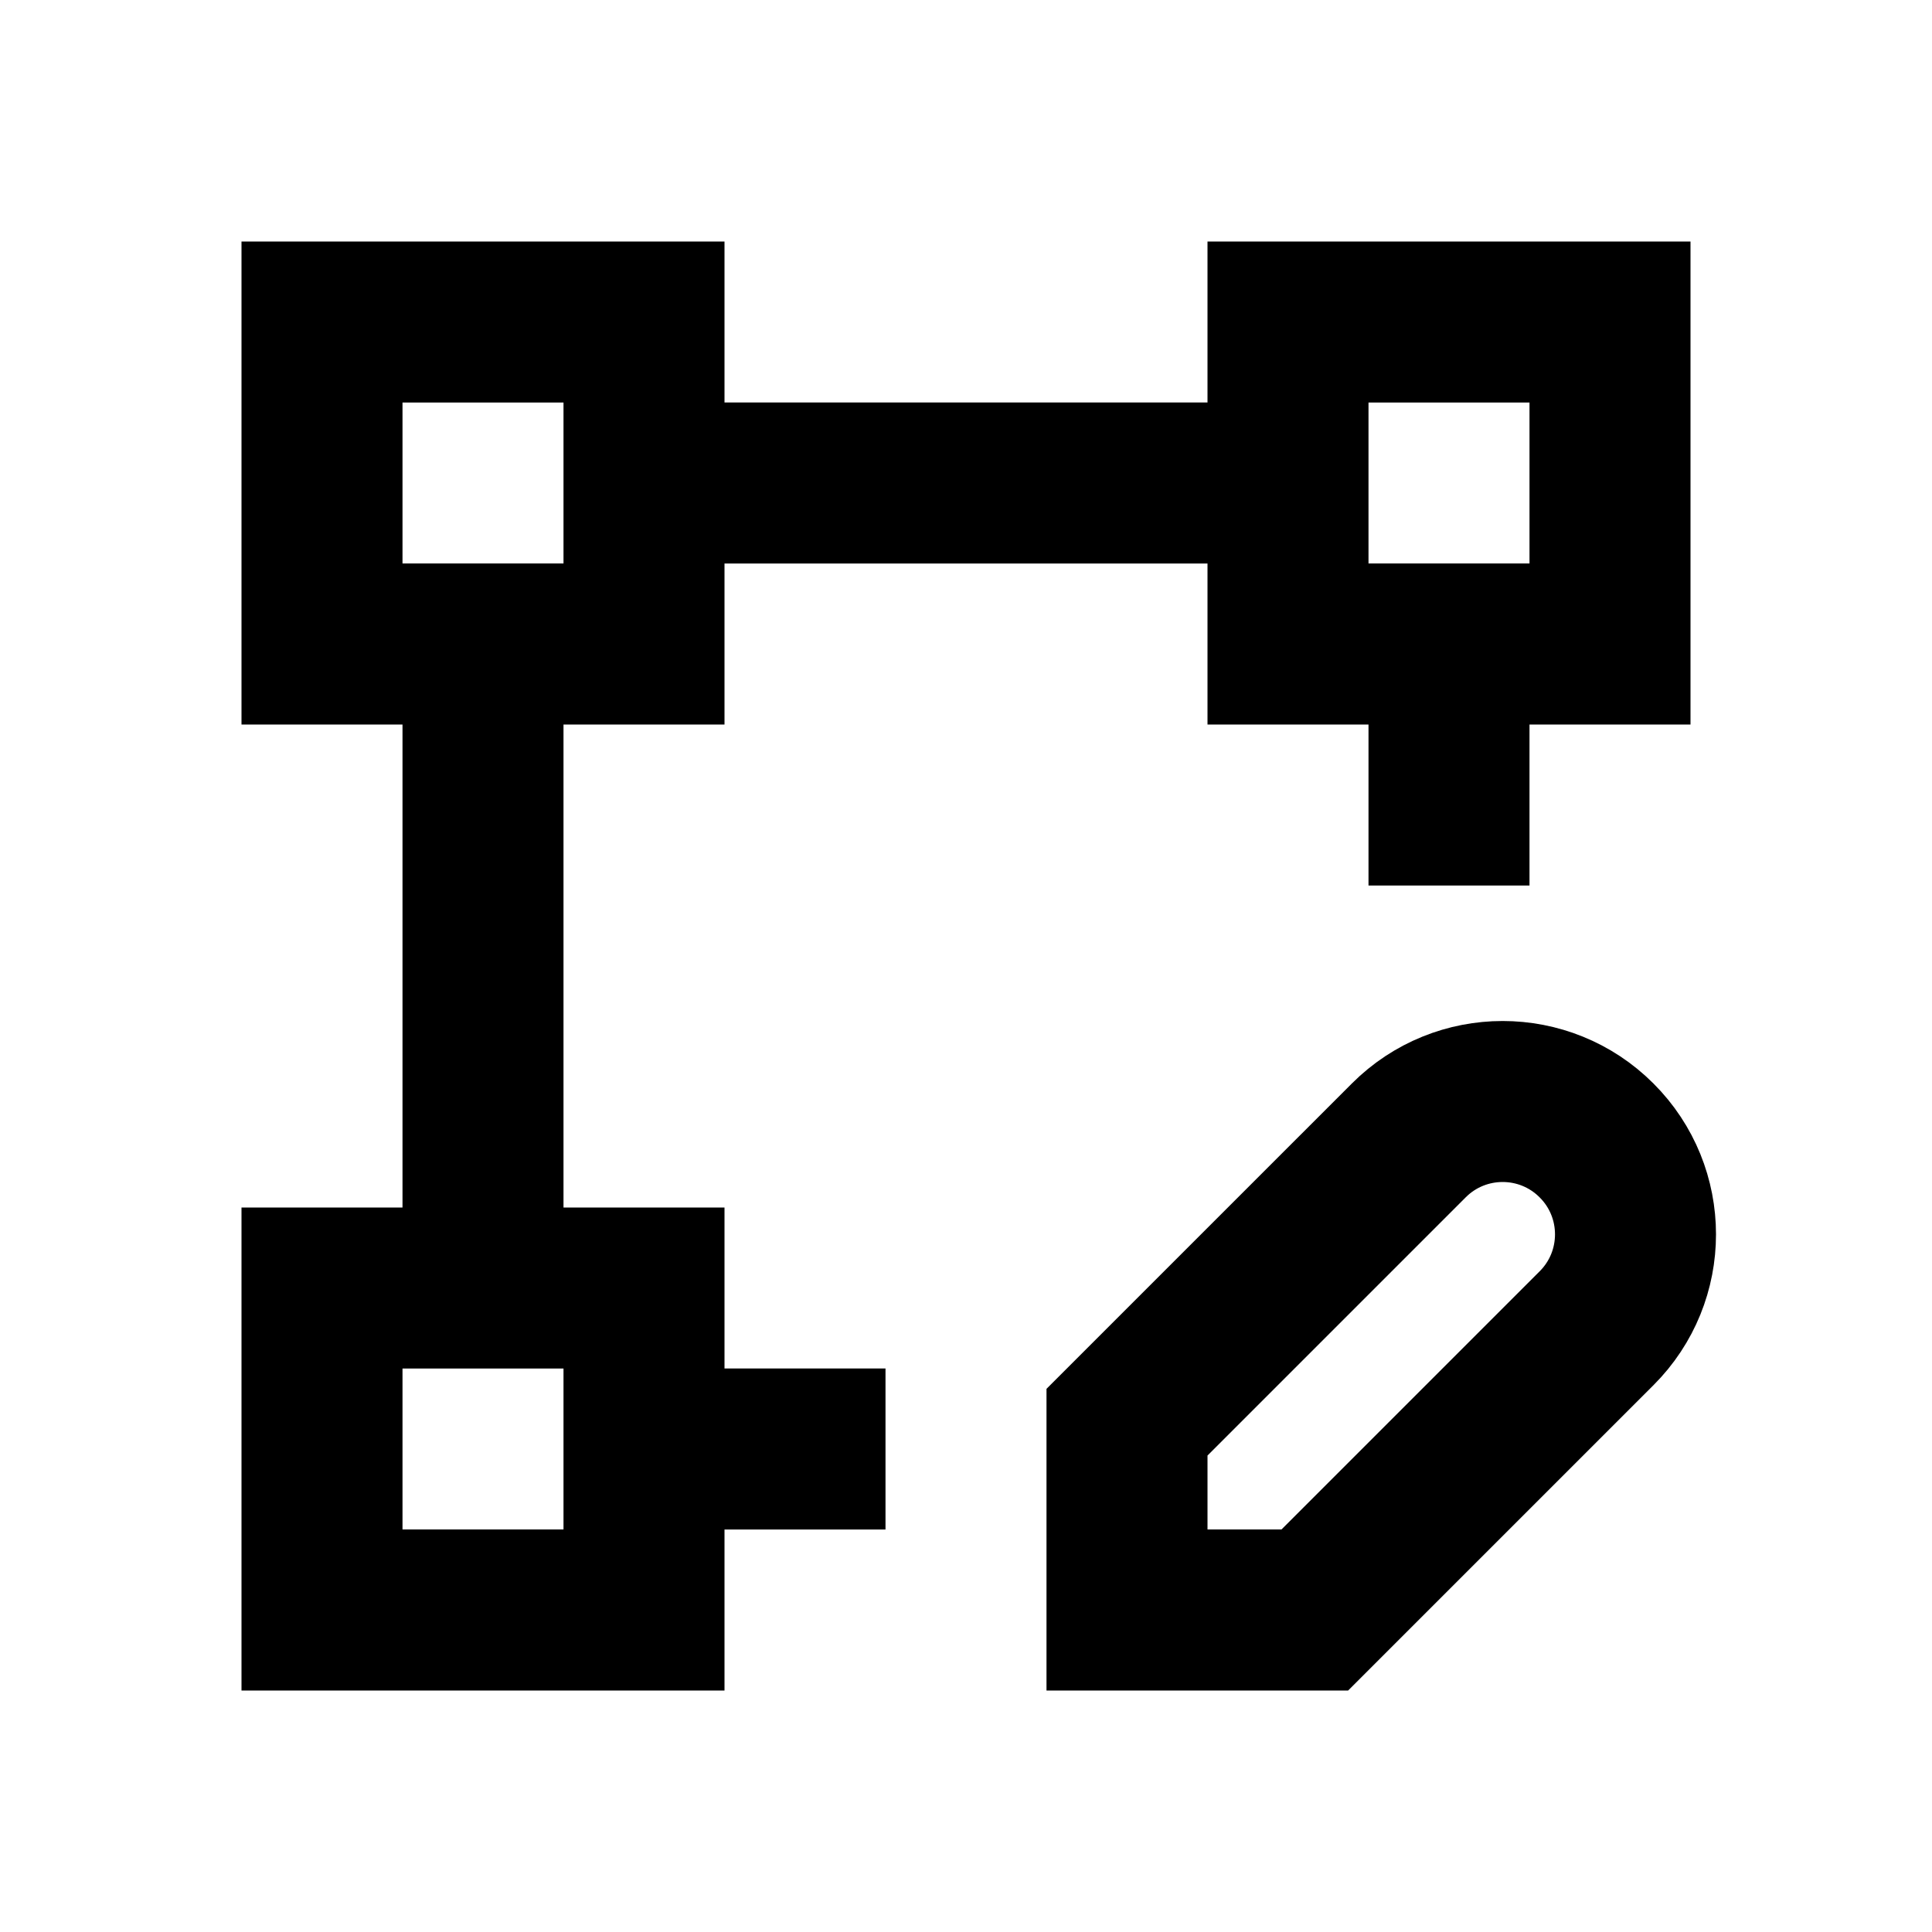 <svg width="24" height="24" viewBox="0 0 24 24" fill="none" xmlns="http://www.w3.org/2000/svg">
<path d="M16 6V8H18M16 6V4H20V8H18M16 6H8M18 8V10M6 8V16M8 18V16H4V20H8V18ZM8 18H10M4 4H8V8H4V4ZM14 17.667V20H16.333L19.833 16.5C20.478 15.856 20.478 14.811 19.833 14.167C19.189 13.522 18.144 13.522 17.5 14.167L14 17.667Z" stroke="black" stroke-width="2" stroke-linecap="square"/>
</svg>
